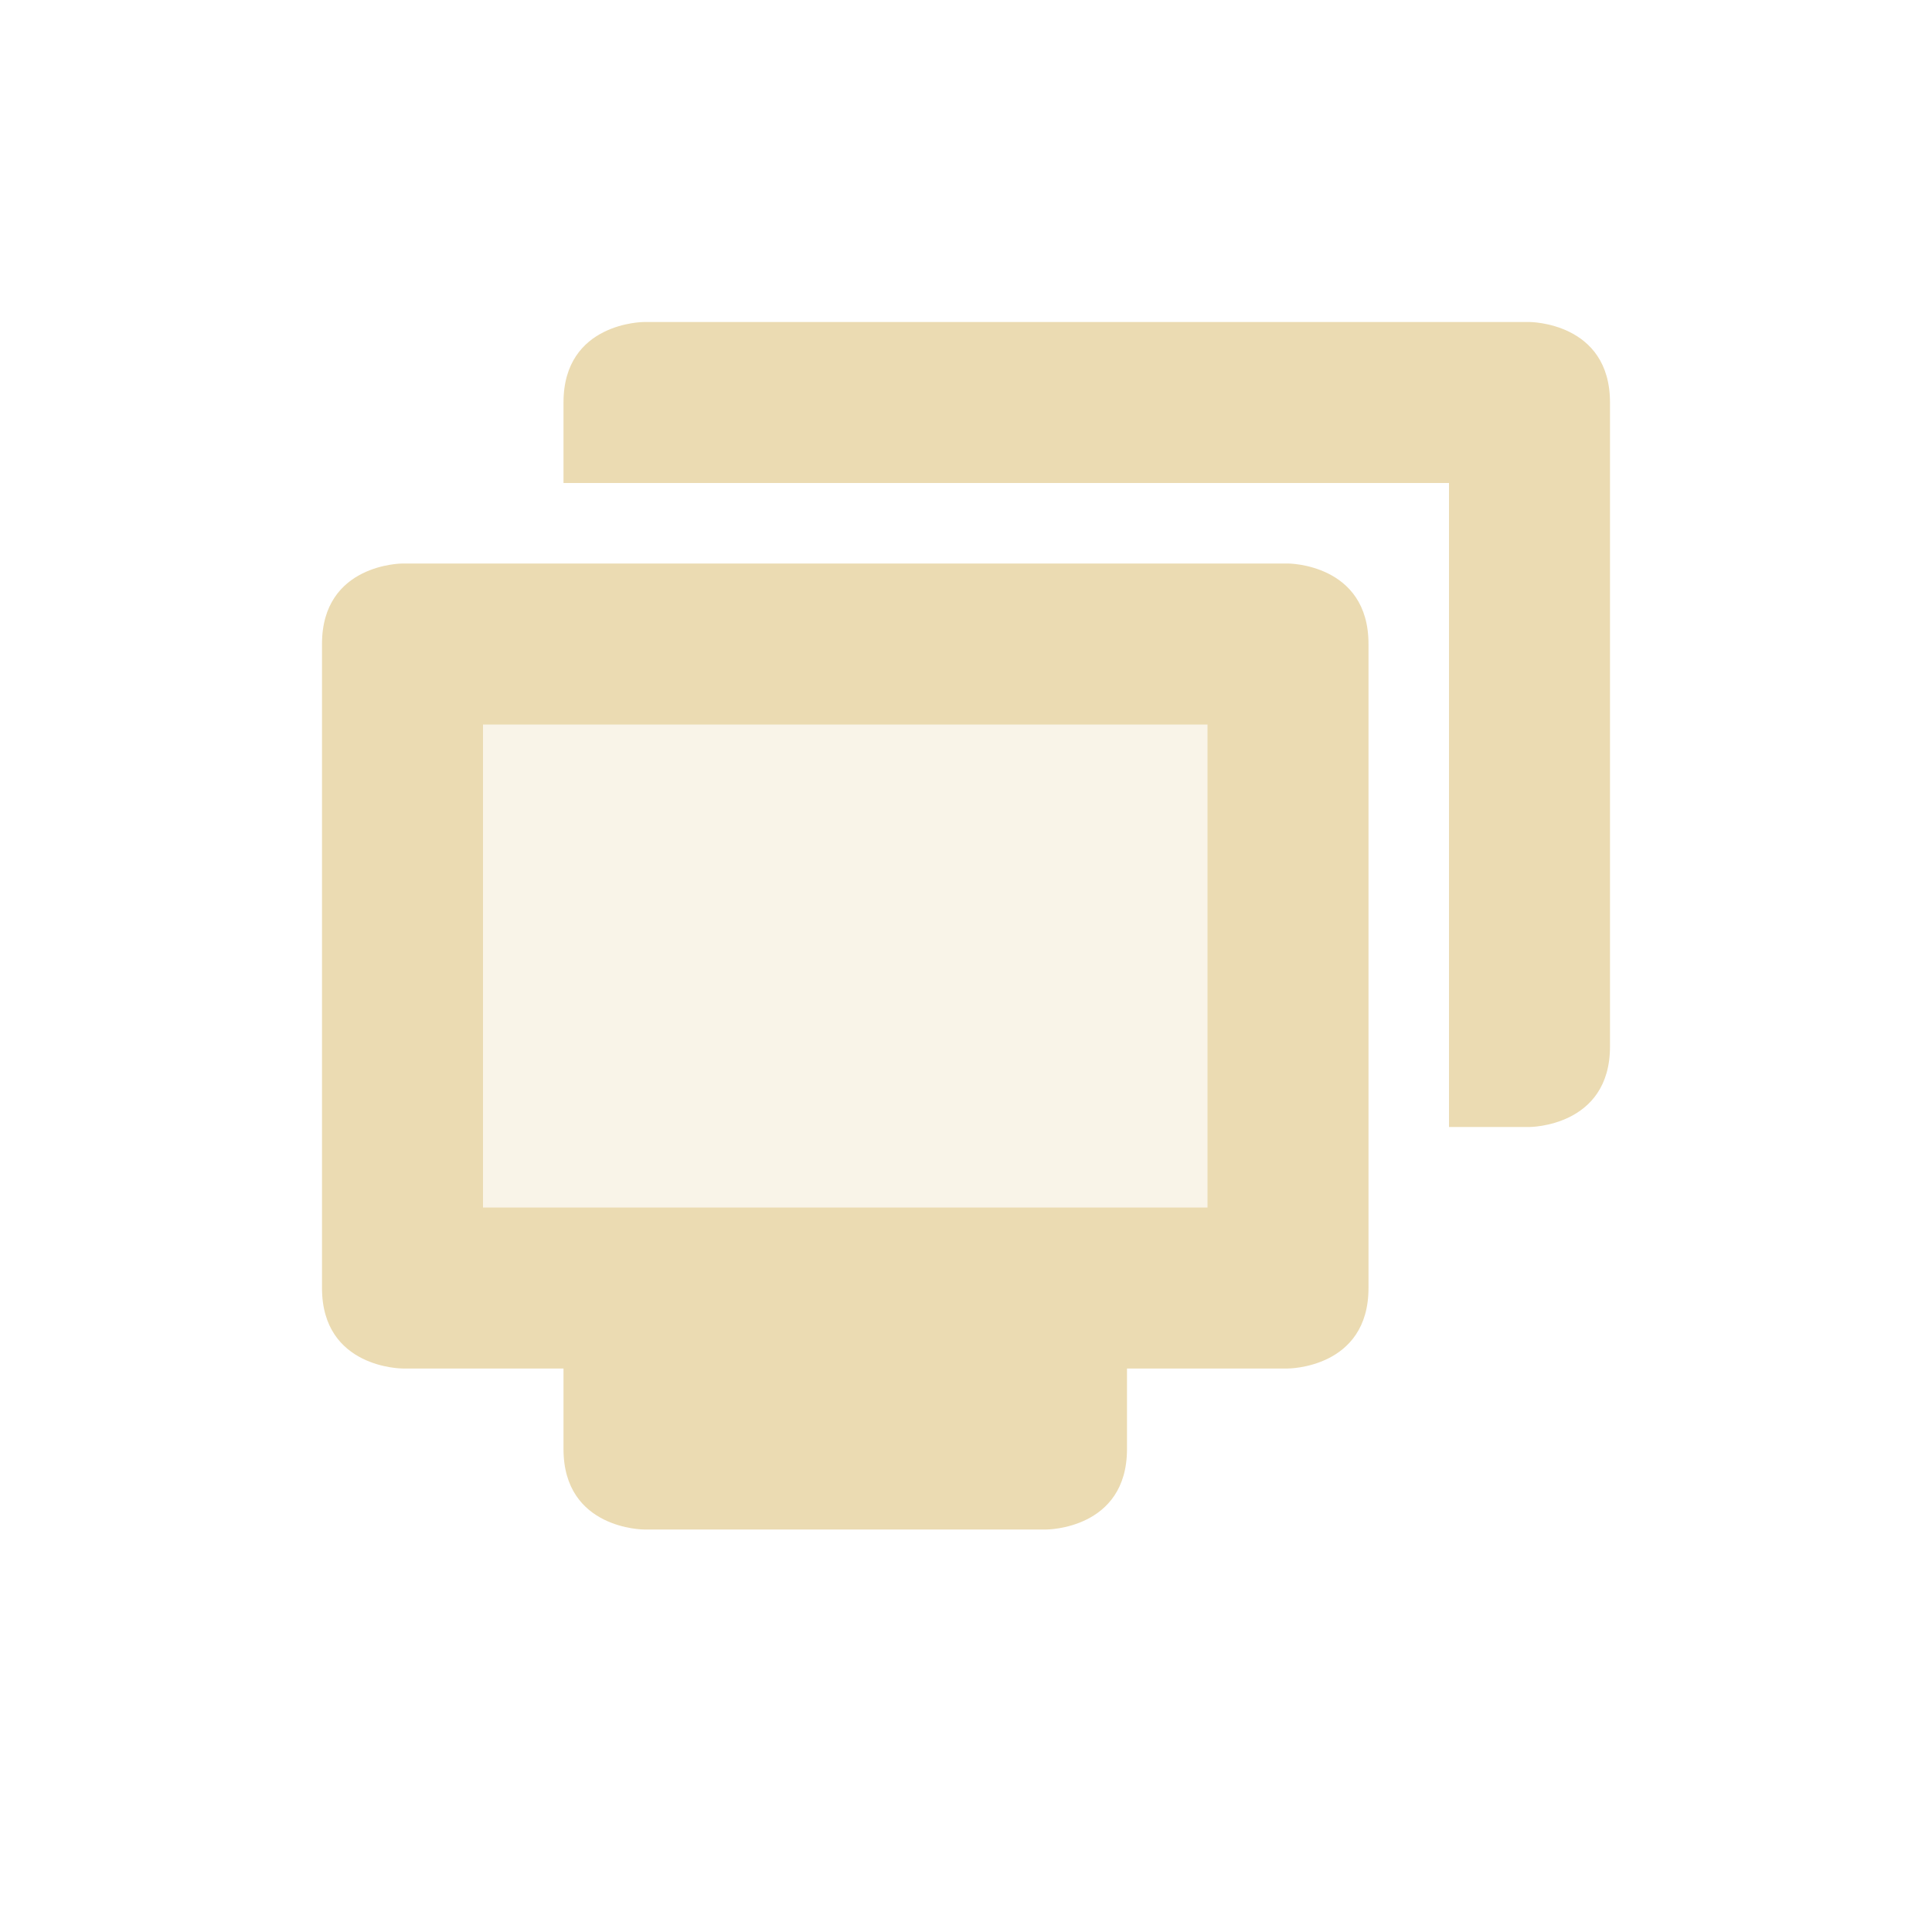 <svg width="24" height="24" version="1.1" xmlns="http://www.w3.org/2000/svg">
  <defs>
    <style type="text/css">.ColorScheme-Text { color:#ebdbb2; } .ColorScheme-Highlight { color:#458588; }</style>
  </defs>
  <path class="ColorScheme-Text" d="m5 8h11v8h-11z" fill="currentColor" opacity=".3"/>
  <path class="ColorScheme-Text" d="m5 7s-1 0-1 1v8c0 1 1 1 1 1h2v1c0 1 1 1 1 1h5s1 0 1-1v-1h2s1 0 1-1v-8c0-1-1-1-1-1zm1 2h9v6h-9z" fill="currentColor"/>
  <path class="ColorScheme-Text" d="m8 4s-1 0-1 1v1h11v8h1s1 0 1-1v-8c0-1-1-1-1-1z" fill="currentColor"/>
</svg>
